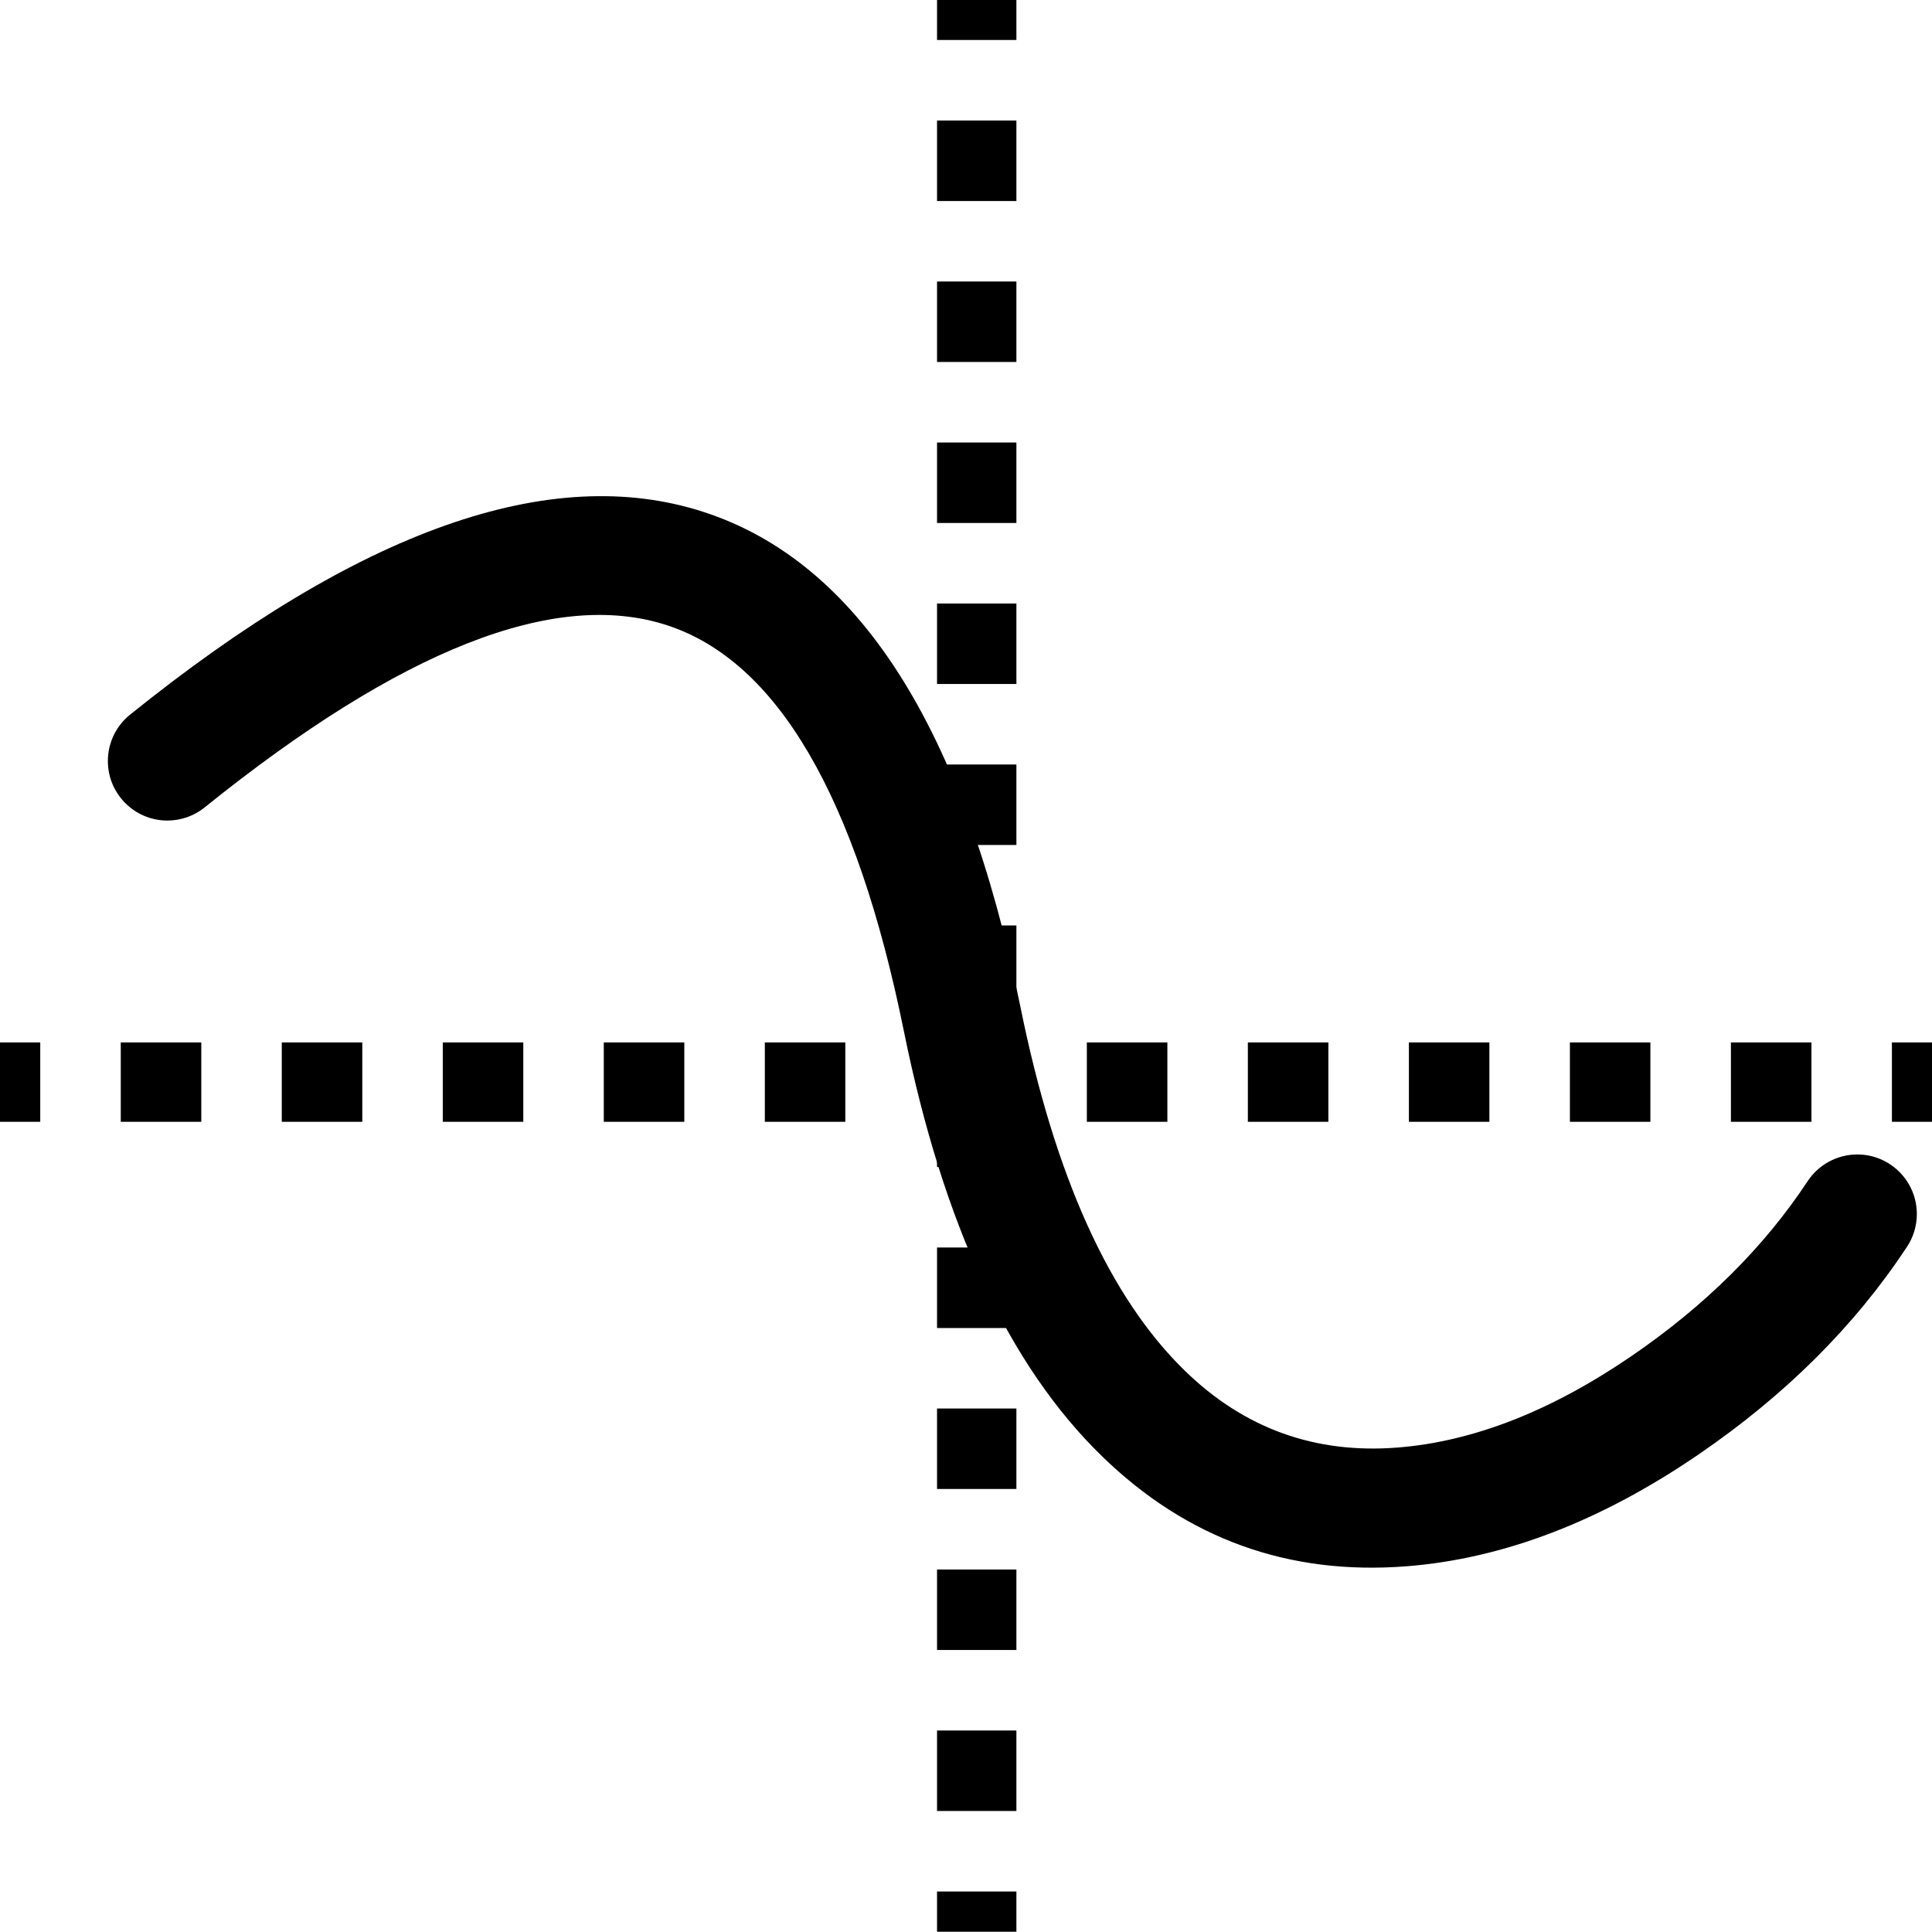<svg xmlns="http://www.w3.org/2000/svg" xmlns:xlink="http://www.w3.org/1999/xlink" fill="none" version="1.1" width="48.682" height="48.678" viewBox="0 0 48.682 48.678"><g style="mix-blend-mode:passthrough"><g style="mix-blend-mode:passthrough" transform="matrix(1,0,0,1,0,0.002)"><path d="M1.014,26.265L0,26.265L0,28.265L1.014,28.265L1.014,26.265ZM5.072,26.265L3.043,26.265L3.043,28.265L5.072,28.265L5.072,26.265ZM9.129,26.265L7.1,26.265L7.1,28.265L9.129,28.265L9.129,26.265ZM13.186,26.265L11.157,26.265L11.157,28.265L13.186,28.265L13.186,26.265ZM17.243,26.265L15.214,26.265L15.214,28.265L17.243,28.265L17.243,26.265ZM21.3,26.265L19.272,26.265L19.272,28.265L21.3,28.265L21.3,26.265ZM25.358,26.265L23.329,26.265L23.329,28.265L25.358,28.265L25.358,26.265ZM29.415,26.265L27.386,26.265L27.386,28.265L29.415,28.265L29.415,26.265ZM33.472,26.265L31.443,26.265L31.443,28.265L33.472,28.265L33.472,26.265ZM37.529,26.265L35.501,26.265L35.501,28.265L37.529,28.265L37.529,26.265ZM41.586,26.265L39.558,26.265L39.558,28.265L41.586,28.265L41.586,26.265ZM45.644,26.265L43.615,26.265L43.615,28.265L45.644,28.265L45.644,26.265ZM48.687,26.265L47.672,26.265L47.672,28.265L48.687,28.265L48.687,26.265Z" fill-rule="evenodd" fill="#000000" fill-opacity="1"/></g><g style="mix-blend-mode:passthrough"><path d="M48.052,31.416C48.214,31.171,48.3,30.884,48.3,30.59C48.3,29.762,47.628,29.09,46.8,29.09C46.295,29.09,45.825,29.344,45.547,29.765Q43.898,32.263,41.105,34.173Q38.067,36.25,35.214,36.475Q32.096,36.721,29.855,34.539Q27.01,31.769,25.716,25.388Q23.569,14.799,17.729,12.9Q11.95,11.022,3.277,18.008C2.923,18.292,2.718,18.722,2.718,19.176C2.718,20.004,3.389,20.676,4.218,20.676C4.56,20.676,4.892,20.559,5.159,20.344L5.159,20.343Q12.567,14.377,16.802,15.753Q20.976,17.11,22.776,25.984Q24.253,33.272,27.762,36.688Q30.977,39.819,35.45,39.466Q39.1,39.178,42.798,36.65Q46.079,34.407,48.049,31.421Q48.05,31.418,48.052,31.416Z" fill-rule="evenodd" fill="#000000" fill-opacity="1"/></g><g style="mix-blend-mode:passthrough" transform="matrix(0,-1,1,0,-25.067,72.283)"><path d="M24.621,48.678L23.607,48.678L23.607,50.678L24.621,50.678L24.621,48.678ZM28.678,48.678L26.65,48.678L26.65,50.678L28.678,50.678L28.678,48.678ZM32.735,48.678L30.707,48.678L30.707,50.678L32.735,50.678L32.735,48.678ZM36.792,48.678L34.764,48.678L34.764,50.678L36.792,50.678L36.792,48.678ZM40.849,48.678L38.82,48.678L38.82,50.678L40.849,50.678L40.849,48.678ZM44.906,48.678L42.877,48.678L42.877,50.678L44.906,50.678L44.906,48.678ZM48.963,48.678L46.934,48.678L46.934,50.678L48.963,50.678L48.963,48.678ZM53.019,48.678L50.991,48.678L50.991,50.678L53.019,50.678L53.019,48.678ZM57.076,48.678L55.048,48.678L55.048,50.678L57.076,50.678L57.076,48.678ZM61.133,48.678L59.105,48.678L59.105,50.678L61.133,50.678L61.133,48.678ZM65.19,48.678L63.162,48.678L63.162,50.678L65.19,50.678L65.19,48.678ZM69.247,48.678L67.218,48.678L67.218,50.678L69.247,50.678L69.247,48.678ZM72.289,48.678L71.275,48.678L71.275,50.678L72.289,50.678L72.289,48.678Z" fill-rule="evenodd" fill="#000000" fill-opacity="1"/></g></g></svg>